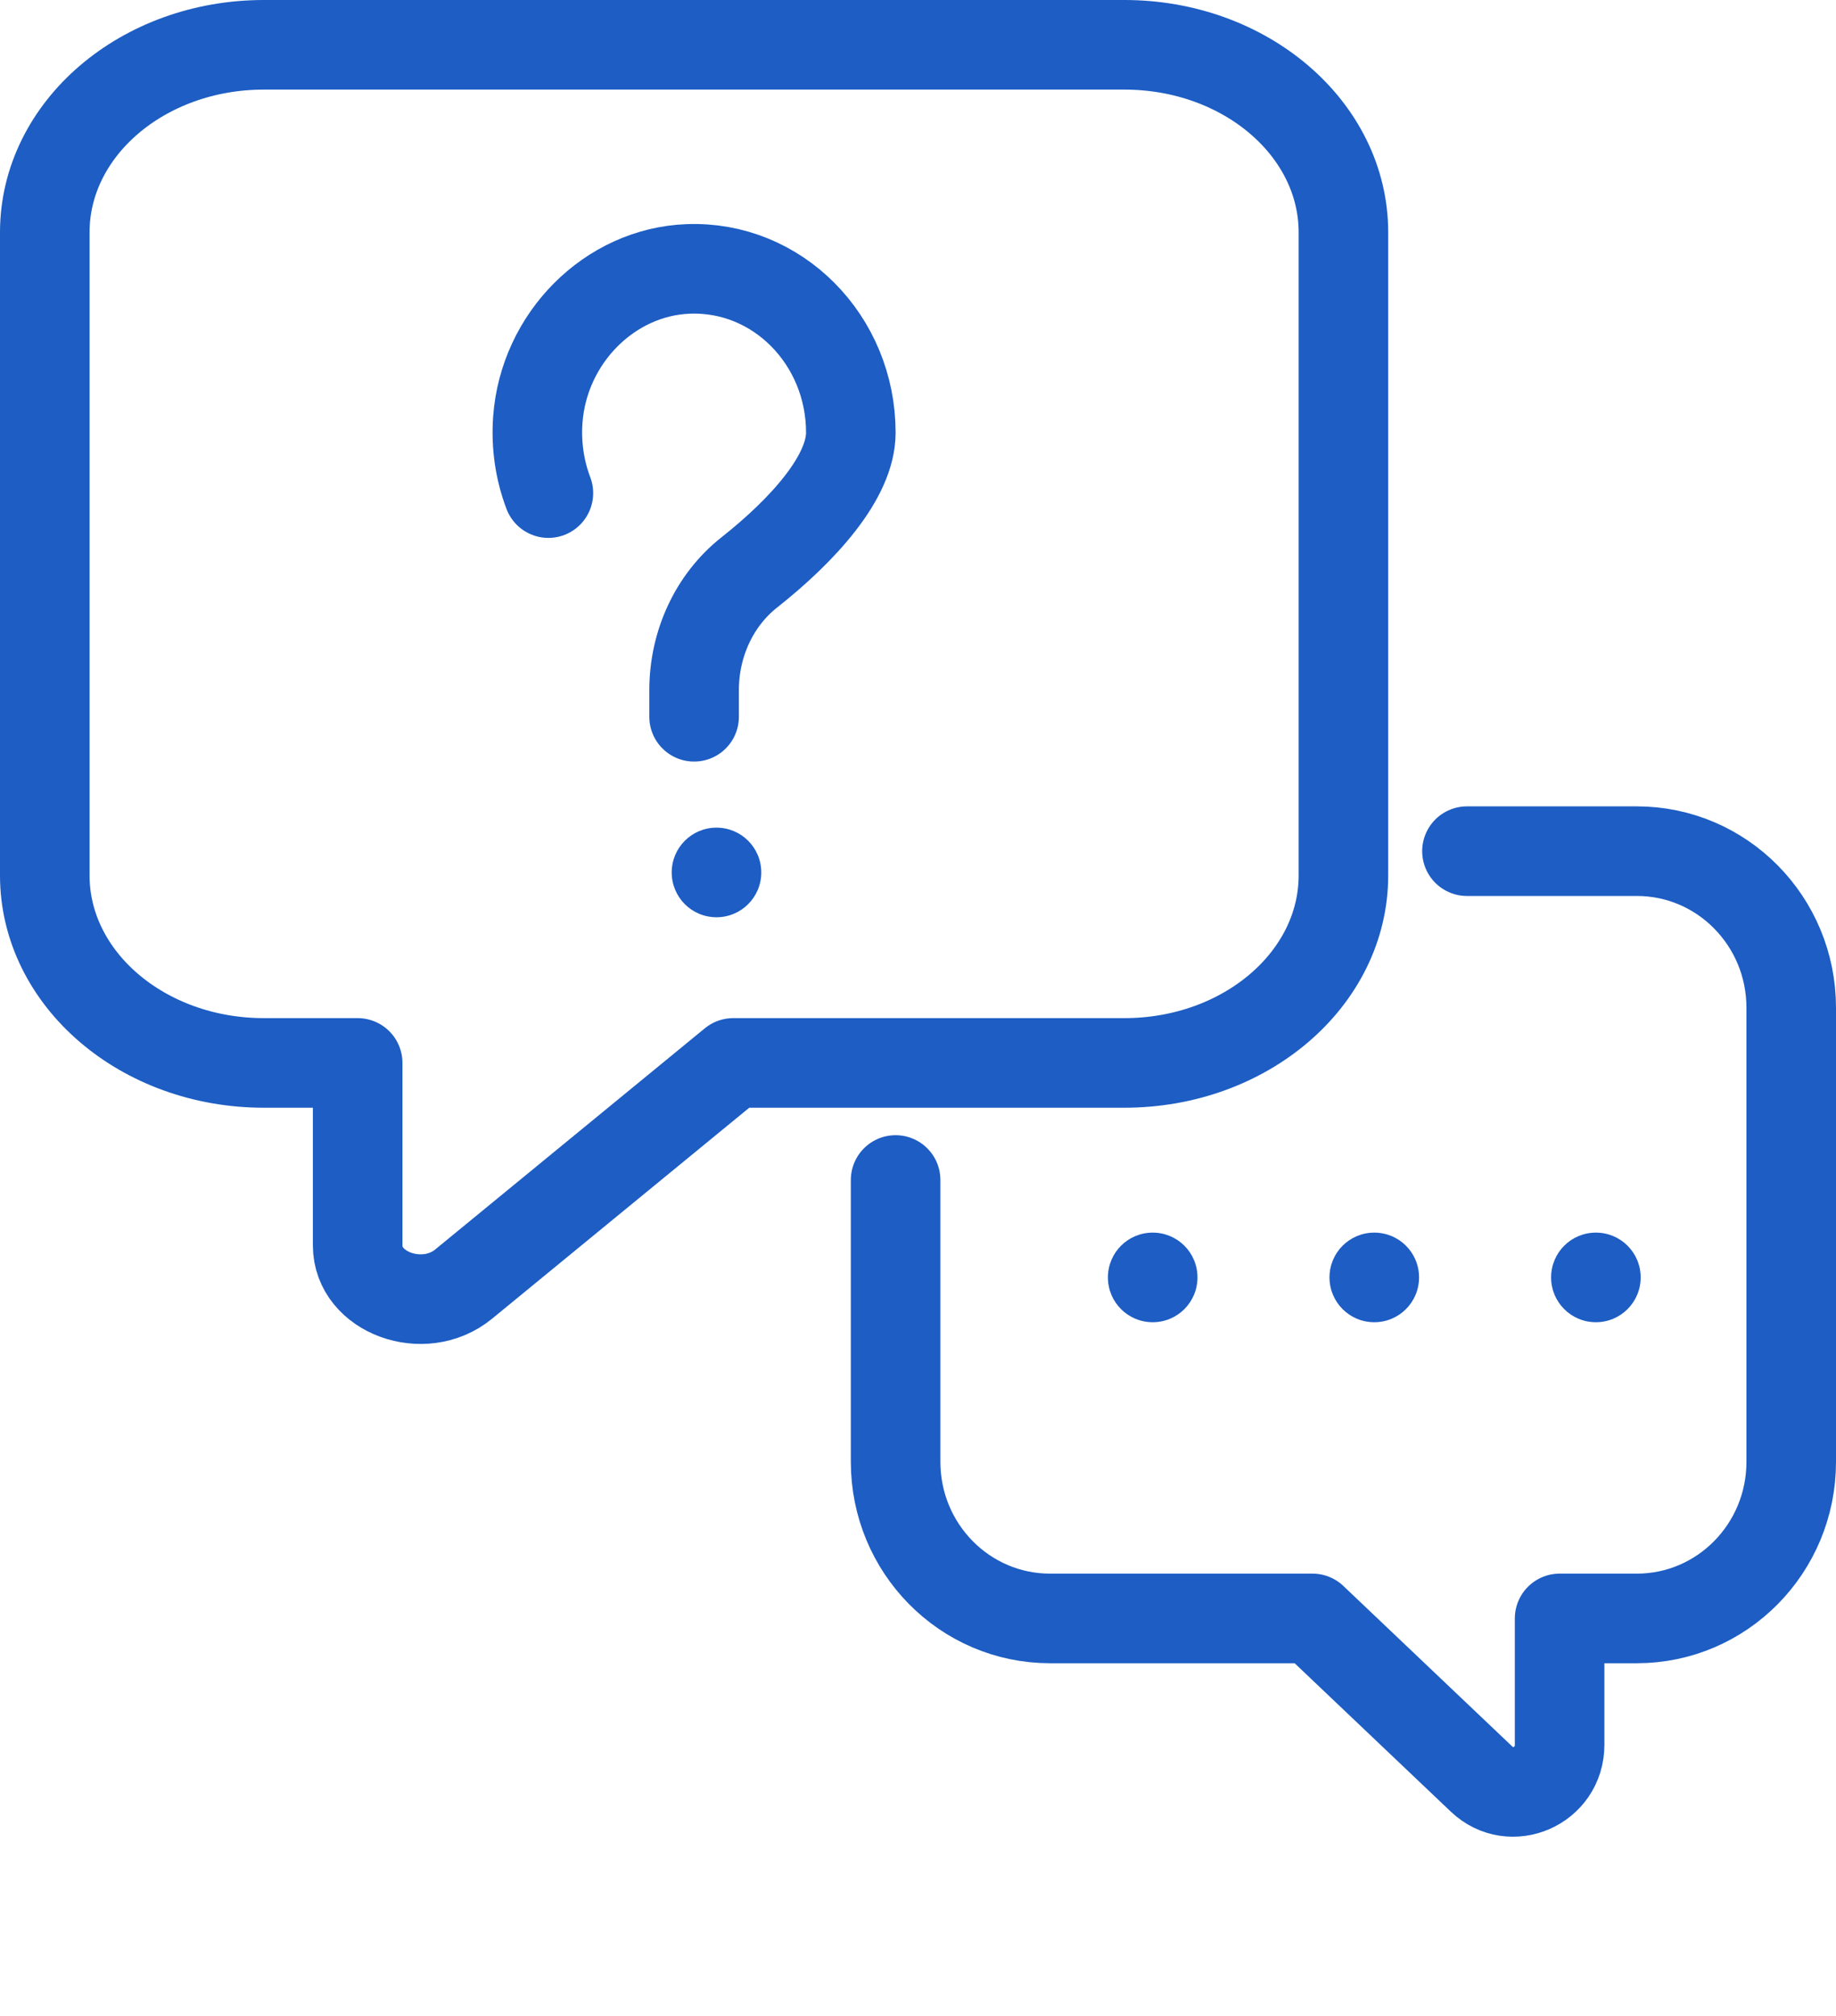 <svg width="41" height="45" viewBox="0 0 41 45" fill="none" xmlns="http://www.w3.org/2000/svg">
<path d="M32.759 19H36.552C38.457 19 40 20.564 40 22.495V32.632C40 34.562 38.457 36.127 36.552 36.127H34.828V38.949C34.828 39.867 33.746 40.342 33.086 39.714L29.31 36.127H23.448C21.543 36.127 20 34.562 20 32.632V26.34" stroke="#1d5dc4" stroke-width="2" stroke-linecap="round" stroke-linejoin="round"/>
<path d="M31.689 28.515C31.689 29.068 31.243 29.515 30.689 29.515C30.136 29.515 29.689 29.068 29.689 28.515C29.689 27.961 30.136 27.515 30.689 27.515C31.243 27.515 31.689 27.961 31.689 28.515Z" fill="#1d5dc4"/>
<path d="M36.638 28.515C36.638 29.068 36.191 29.515 35.638 29.515C35.084 29.515 34.638 29.068 34.638 28.515C34.638 27.961 35.084 27.515 35.638 27.515C36.191 27.515 36.638 27.961 36.638 28.515Z" fill="#1d5dc4"/>
<path d="M26.741 28.515C26.741 29.068 26.295 29.515 25.741 29.515C25.188 29.515 24.741 29.068 24.741 28.515C24.741 27.961 25.188 27.515 25.741 27.515C26.295 27.515 26.741 27.961 26.741 28.515Z" fill="#1d5dc4"/>
<path d="M7.987 23.727H5.892C3.19 23.727 1 21.852 1 19.541V5.186C1 2.875 3.19 1 5.892 1H25.108C27.81 1 30 2.875 30 5.186V19.541C30 21.852 27.81 23.727 25.108 23.727H16.374L10.352 28.665C9.463 29.394 7.987 28.855 7.987 27.802V23.727Z" stroke="#1d5dc4" stroke-width="2" stroke-linecap="round" stroke-linejoin="round"/>
<path d="M12.246 11.007C12.056 10.506 11.968 9.95 12.01 9.368C12.143 7.545 13.614 6.072 15.363 6.003C17.359 5.923 19 7.59 19 9.657C19 10.65 17.933 11.829 16.731 12.779C15.947 13.398 15.5 14.377 15.5 15.404V16" stroke="#1d5dc4" stroke-width="2" stroke-linecap="round" stroke-linejoin="round"/>
<path d="M17 19.475C17 20.029 16.553 20.475 16 20.475C15.447 20.475 15 20.029 15 19.475C15 18.922 15.447 18.475 16 18.475C16.553 18.475 17 18.922 17 19.475Z" fill="#1d5dc4"/>
</svg>
